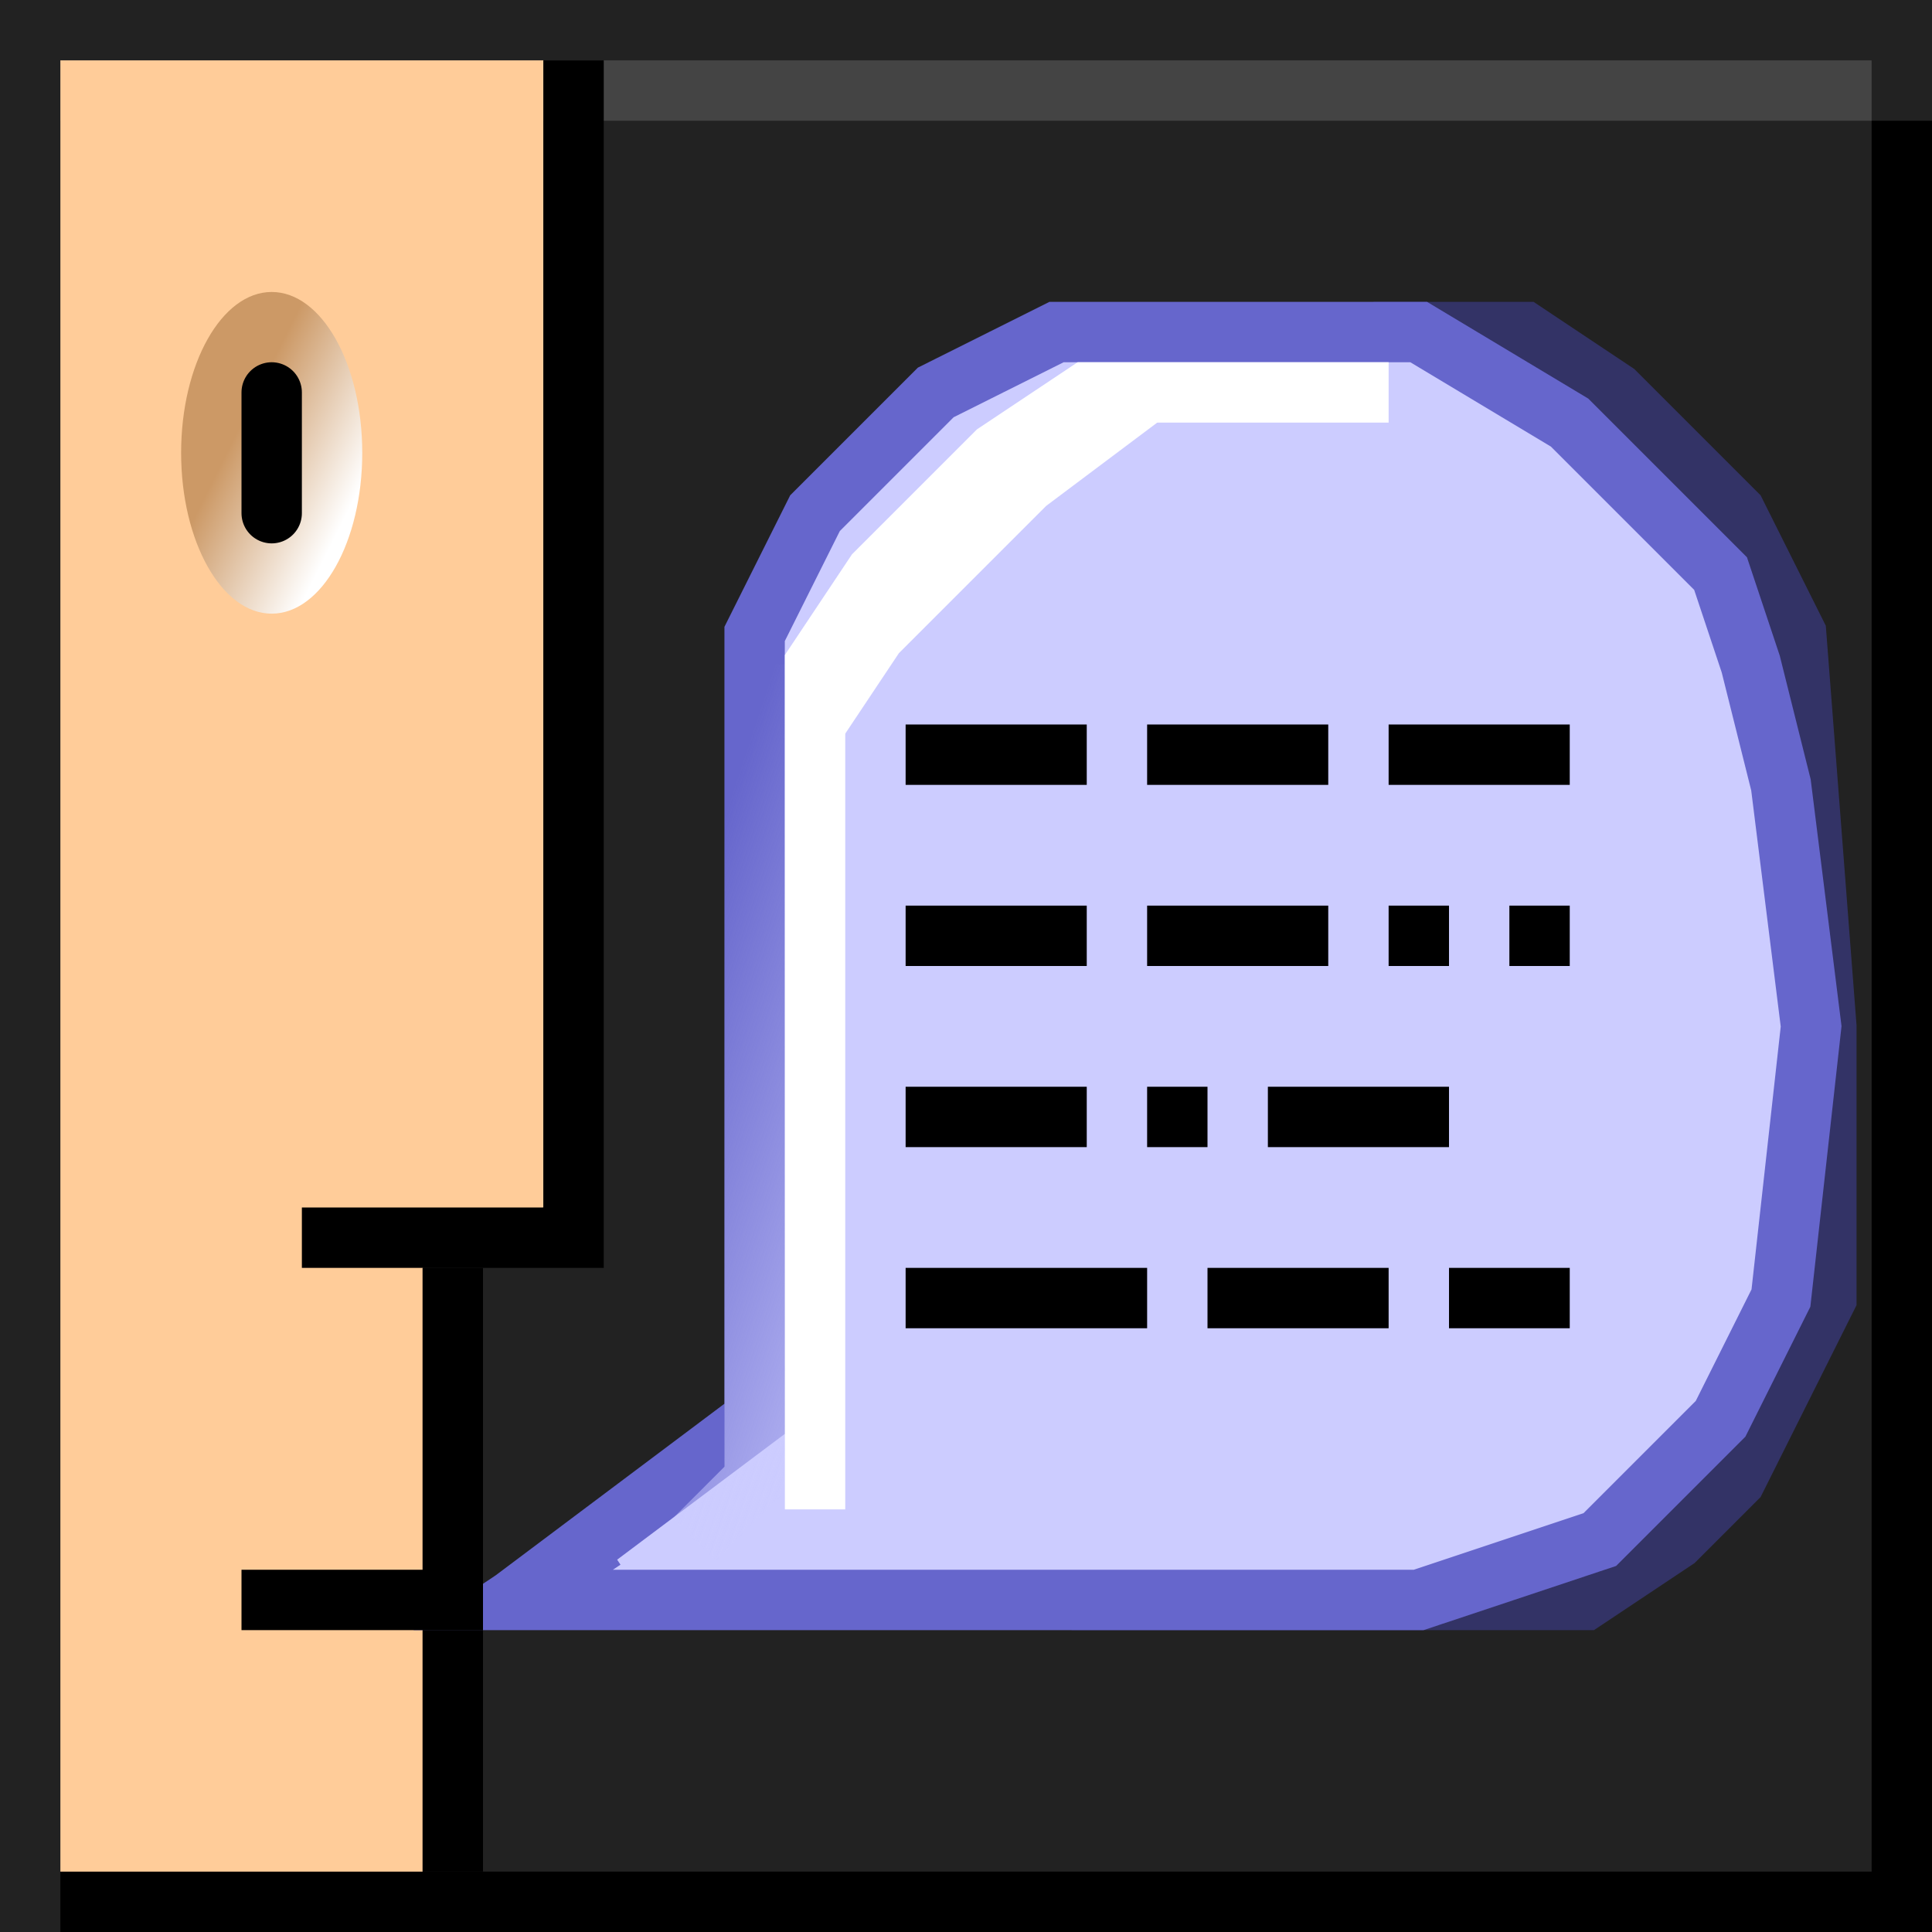 <?xml version="1.0" encoding="UTF-8" standalone="no"?>
<!-- Created with Inkscape (http://www.inkscape.org/) -->

<svg
   width="32"
   height="32"
   viewBox="0 0 32 32"
   version="1.1"
   id="svg5"
   inkscape:version="1.2.2 (b0a8486541, 2022-12-01)"
   sodipodi:docname="dialog-info.svg"
   xml:space="preserve"
   xmlns:inkscape="http://www.inkscape.org/namespaces/inkscape"
   xmlns:sodipodi="http://sodipodi.sourceforge.net/DTD/sodipodi-0.dtd"
   xmlns:xlink="http://www.w3.org/1999/xlink"
   xmlns="http://www.w3.org/2000/svg"
   xmlns:svg="http://www.w3.org/2000/svg"><rect x="0" y="0" width="32" height="32" fill="#808080" stroke="none"/><sodipodi:namedview
     id="namedview7"
     pagecolor="#ffffff"
     bordercolor="#000000"
     borderopacity="0.25"
     inkscape:showpageshadow="2"
     inkscape:pageopacity="0.0"
     inkscape:pagecheckerboard="false"
     inkscape:deskcolor="#d1d1d1"
     inkscape:document-units="px"
     showgrid="true"
     inkscape:zoom="40.361655"
     inkscape:cx="11.669492"
     inkscape:cy="19.350049"
     inkscape:window-width="1197"
     inkscape:window-height="1000"
     inkscape:window-x="347"
     inkscape:window-y="50"
     inkscape:window-maximized="0"
     inkscape:current-layer="layer1"><inkscape:grid
       type="xygrid"
       id="grid9"
       originx="0"
       originy="0"
       empspacing="2"
       spacingx="0.5"
       spacingy="0.5" /></sodipodi:namedview><defs
     id="defs2"><linearGradient
       inkscape:collect="always"
       id="linearGradient18500"><stop
         style="stop-color:#ccccff;stop-opacity:1;"
         offset="0"
         id="stop18496" /><stop
         style="stop-color:#ccccff;stop-opacity:0;"
         offset="1"
         id="stop18498" /></linearGradient><linearGradient
       inkscape:collect="always"
       id="linearGradient15840"><stop
         style="stop-color:#cc9966;stop-opacity:1;"
         offset="0"
         id="stop15836" /><stop
         style="stop-color:#ffffff;stop-opacity:1;"
         offset="1"
         id="stop15838" /></linearGradient><linearGradient
       inkscape:collect="always"
       xlink:href="#linearGradient15840"
       id="linearGradient15842"
       x1="4"
       y1="7"
       x2="6"
       y2="8"
       gradientUnits="userSpaceOnUse" /><linearGradient
       inkscape:collect="always"
       xlink:href="#linearGradient18500"
       id="linearGradient18502"
       x1="18.5"
       y1="14"
       x2="12.5"
       y2="12"
       gradientUnits="userSpaceOnUse" /></defs><g
     inkscape:label="Layer 1"
     inkscape:groupmode="layer"
     id="layer1"><rect
       style="fill:#222222;fill-opacity:1;stroke:#000000;stroke-linecap:round;stroke-miterlimit:10.2;stroke-opacity:1"
       id="rect13675"
       width="31"
       height="31"
       x="0.5"
       y="0.5" /><path
       style="fill:none;fill-opacity:1;stroke:#222222;stroke-linecap:butt;stroke-miterlimit:10.2;stroke-opacity:1"
       d="M 0.5,0 V 32"
       id="path14197" /><path
       style="fill:none;fill-opacity:1;stroke:#222222;stroke-linecap:butt;stroke-miterlimit:10.2;stroke-opacity:1"
       d="M 31.5,2 V 0.5 H 0"
       id="path14469" /><path
       style="fill:none;fill-opacity:1;stroke:#444444;stroke-linecap:butt;stroke-miterlimit:10.2;stroke-opacity:1"
       d="M 31,1.5 H 1"
       id="path14543" /><path
       style="fill:#ffcc99;fill-opacity:1;stroke:none;stroke-linecap:butt;stroke-miterlimit:10.2;stroke-opacity:1"
       d="M 1,1 H 9 V 20 L 7,21 V 31 H 1 Z"
       id="path14952" /><path
       style="fill:none;fill-opacity:1;stroke:#333366;stroke-linecap:butt;stroke-miterlimit:10.2;stroke-opacity:1"
       d="m 22.75,5.5 h 2.5 l 1.5,1 2,2 1,2 0.5,6.5 v 4.5 l -0.5,1 -1,2 -1,1 -1.5,1 h -8.5"
       id="path17999" /><path
       style="fill:#ccccff;fill-opacity:1;stroke:#6666cc;stroke-width:1;stroke-linecap:butt;stroke-miterlimit:10.2;stroke-opacity:1"
       d="m 8.5,26.5 3.999,-3 v -13 l 1,-2 2,-2 2,-1 h 5.999 l 2.5,1.5 2.5,2.5 0.5,1.5 0.5,2 0.5,4 -0.5,4.5 -1,2 -1,1 -1,1 -3,1 H 18.498 8.5 l 1.5,-1"
       id="path16652"
       sodipodi:nodetypes="cccccccccccccccccccc" /><path
       style="fill:none;fill-opacity:1;stroke:#000000;stroke-linecap:butt;stroke-miterlimit:10.2;stroke-opacity:1"
       d="M 9.5,1 V 20.5 H 5"
       id="path14618" /><path
       style="fill:none;fill-opacity:1;stroke:#000000;stroke-linecap:butt;stroke-miterlimit:10.2;stroke-opacity:1"
       d="m 7.5,21 v 5.5 H 4"
       id="path14935" /><path
       style="fill:none;fill-opacity:1;stroke:#000000;stroke-linecap:butt;stroke-miterlimit:10.2;stroke-opacity:1"
       d="m 7.5,27 v 4"
       id="path14937" /><ellipse
       style="fill:url(#linearGradient15842);fill-opacity:1;stroke:none;stroke-linecap:round;stroke-miterlimit:10.2;stroke-opacity:1"
       id="path15811"
       cx="4.5"
       cy="7.5"
       rx="1.5"
       ry="2.664" /><path
       style="fill:none;fill-opacity:1;stroke:#000000;stroke-linecap:round;stroke-miterlimit:10.2;stroke-opacity:1"
       d="m 4.5,6.5 v 2"
       id="path15757" /><path
       style="fill:none;fill-opacity:1;stroke:url(#linearGradient18502);stroke-linecap:butt;stroke-miterlimit:10.2;stroke-opacity:1"
       d="m 11.5,25.5 1,-1 V 11"
       id="path17682" /><path
       style="fill:none;fill-opacity:1;stroke:#ffffff;stroke-linecap:butt;stroke-miterlimit:10.2;stroke-opacity:1"
       d="M 13.5,25 V 11 l 1,-1.5 2,-2 1.5,-1 h 5"
       id="path17747"
       sodipodi:nodetypes="cccccc" /><path
       style="fill:none;fill-opacity:1;stroke:#ffffff;stroke-linecap:butt;stroke-miterlimit:10.2;stroke-opacity:1"
       d="m 13.5,12 1,-1.5 L 17,8 19,6.5"
       id="path17973" /><path
       style="fill:none;fill-opacity:1;stroke:#000000;stroke-linecap:butt;stroke-miterlimit:10.2;stroke-opacity:1"
       d="m 15,12.5 h 3"
       id="path18120" /><path
       style="fill:none;fill-opacity:1;stroke:#000000;stroke-linecap:butt;stroke-miterlimit:10.2;stroke-opacity:1"
       d="m 19,12.5 h 3"
       id="path18374" /><path
       style="fill:none;fill-opacity:1;stroke:#000000;stroke-linecap:butt;stroke-miterlimit:10.2;stroke-opacity:1"
       d="m 23,12.5 h 3"
       id="path18376" /><path
       style="fill:none;fill-opacity:1;stroke:#000000;stroke-linecap:butt;stroke-miterlimit:10.2;stroke-opacity:1"
       d="M 26,15.5 H 25"
       id="path18378" /><path
       style="fill:none;fill-opacity:1;stroke:#000000;stroke-linecap:butt;stroke-miterlimit:10.2;stroke-opacity:1"
       d="M 24,15.5 H 23"
       id="path18380" /><path
       style="fill:none;fill-opacity:1;stroke:#000000;stroke-linecap:butt;stroke-miterlimit:10.2;stroke-opacity:1"
       d="M 22,15.5 H 19"
       id="path18382" /><path
       style="fill:none;fill-opacity:1;stroke:#000000;stroke-linecap:butt;stroke-miterlimit:10.2;stroke-opacity:1"
       d="M 18,15.5 H 15"
       id="path18384" /><path
       style="fill:none;fill-opacity:1;stroke:#000000;stroke-linecap:butt;stroke-miterlimit:10.2;stroke-opacity:1"
       d="m 15,18.5 h 3"
       id="path18386" /><path
       style="fill:none;fill-opacity:1;stroke:#000000;stroke-linecap:butt;stroke-miterlimit:10.2;stroke-opacity:1"
       d="m 19,18.5 h 1"
       id="path18388" /><path
       style="fill:none;fill-opacity:1;stroke:#000000;stroke-linecap:butt;stroke-miterlimit:10.2;stroke-opacity:1"
       d="m 21,18.5 h 3"
       id="path18390" /><path
       style="fill:none;fill-opacity:1;stroke:#000000;stroke-linecap:butt;stroke-miterlimit:10.2;stroke-opacity:1"
       d="m 24,21.5 h 2"
       id="path18392" /><path
       style="fill:none;fill-opacity:1;stroke:#000000;stroke-linecap:butt;stroke-miterlimit:10.2;stroke-opacity:1"
       d="M 23,21.5 H 20"
       id="path18394" /><path
       style="fill:none;fill-opacity:1;stroke:#000000;stroke-linecap:butt;stroke-miterlimit:10.2;stroke-opacity:1"
       d="M 19,21.5 H 15"
       id="path18396" /></g></svg>
